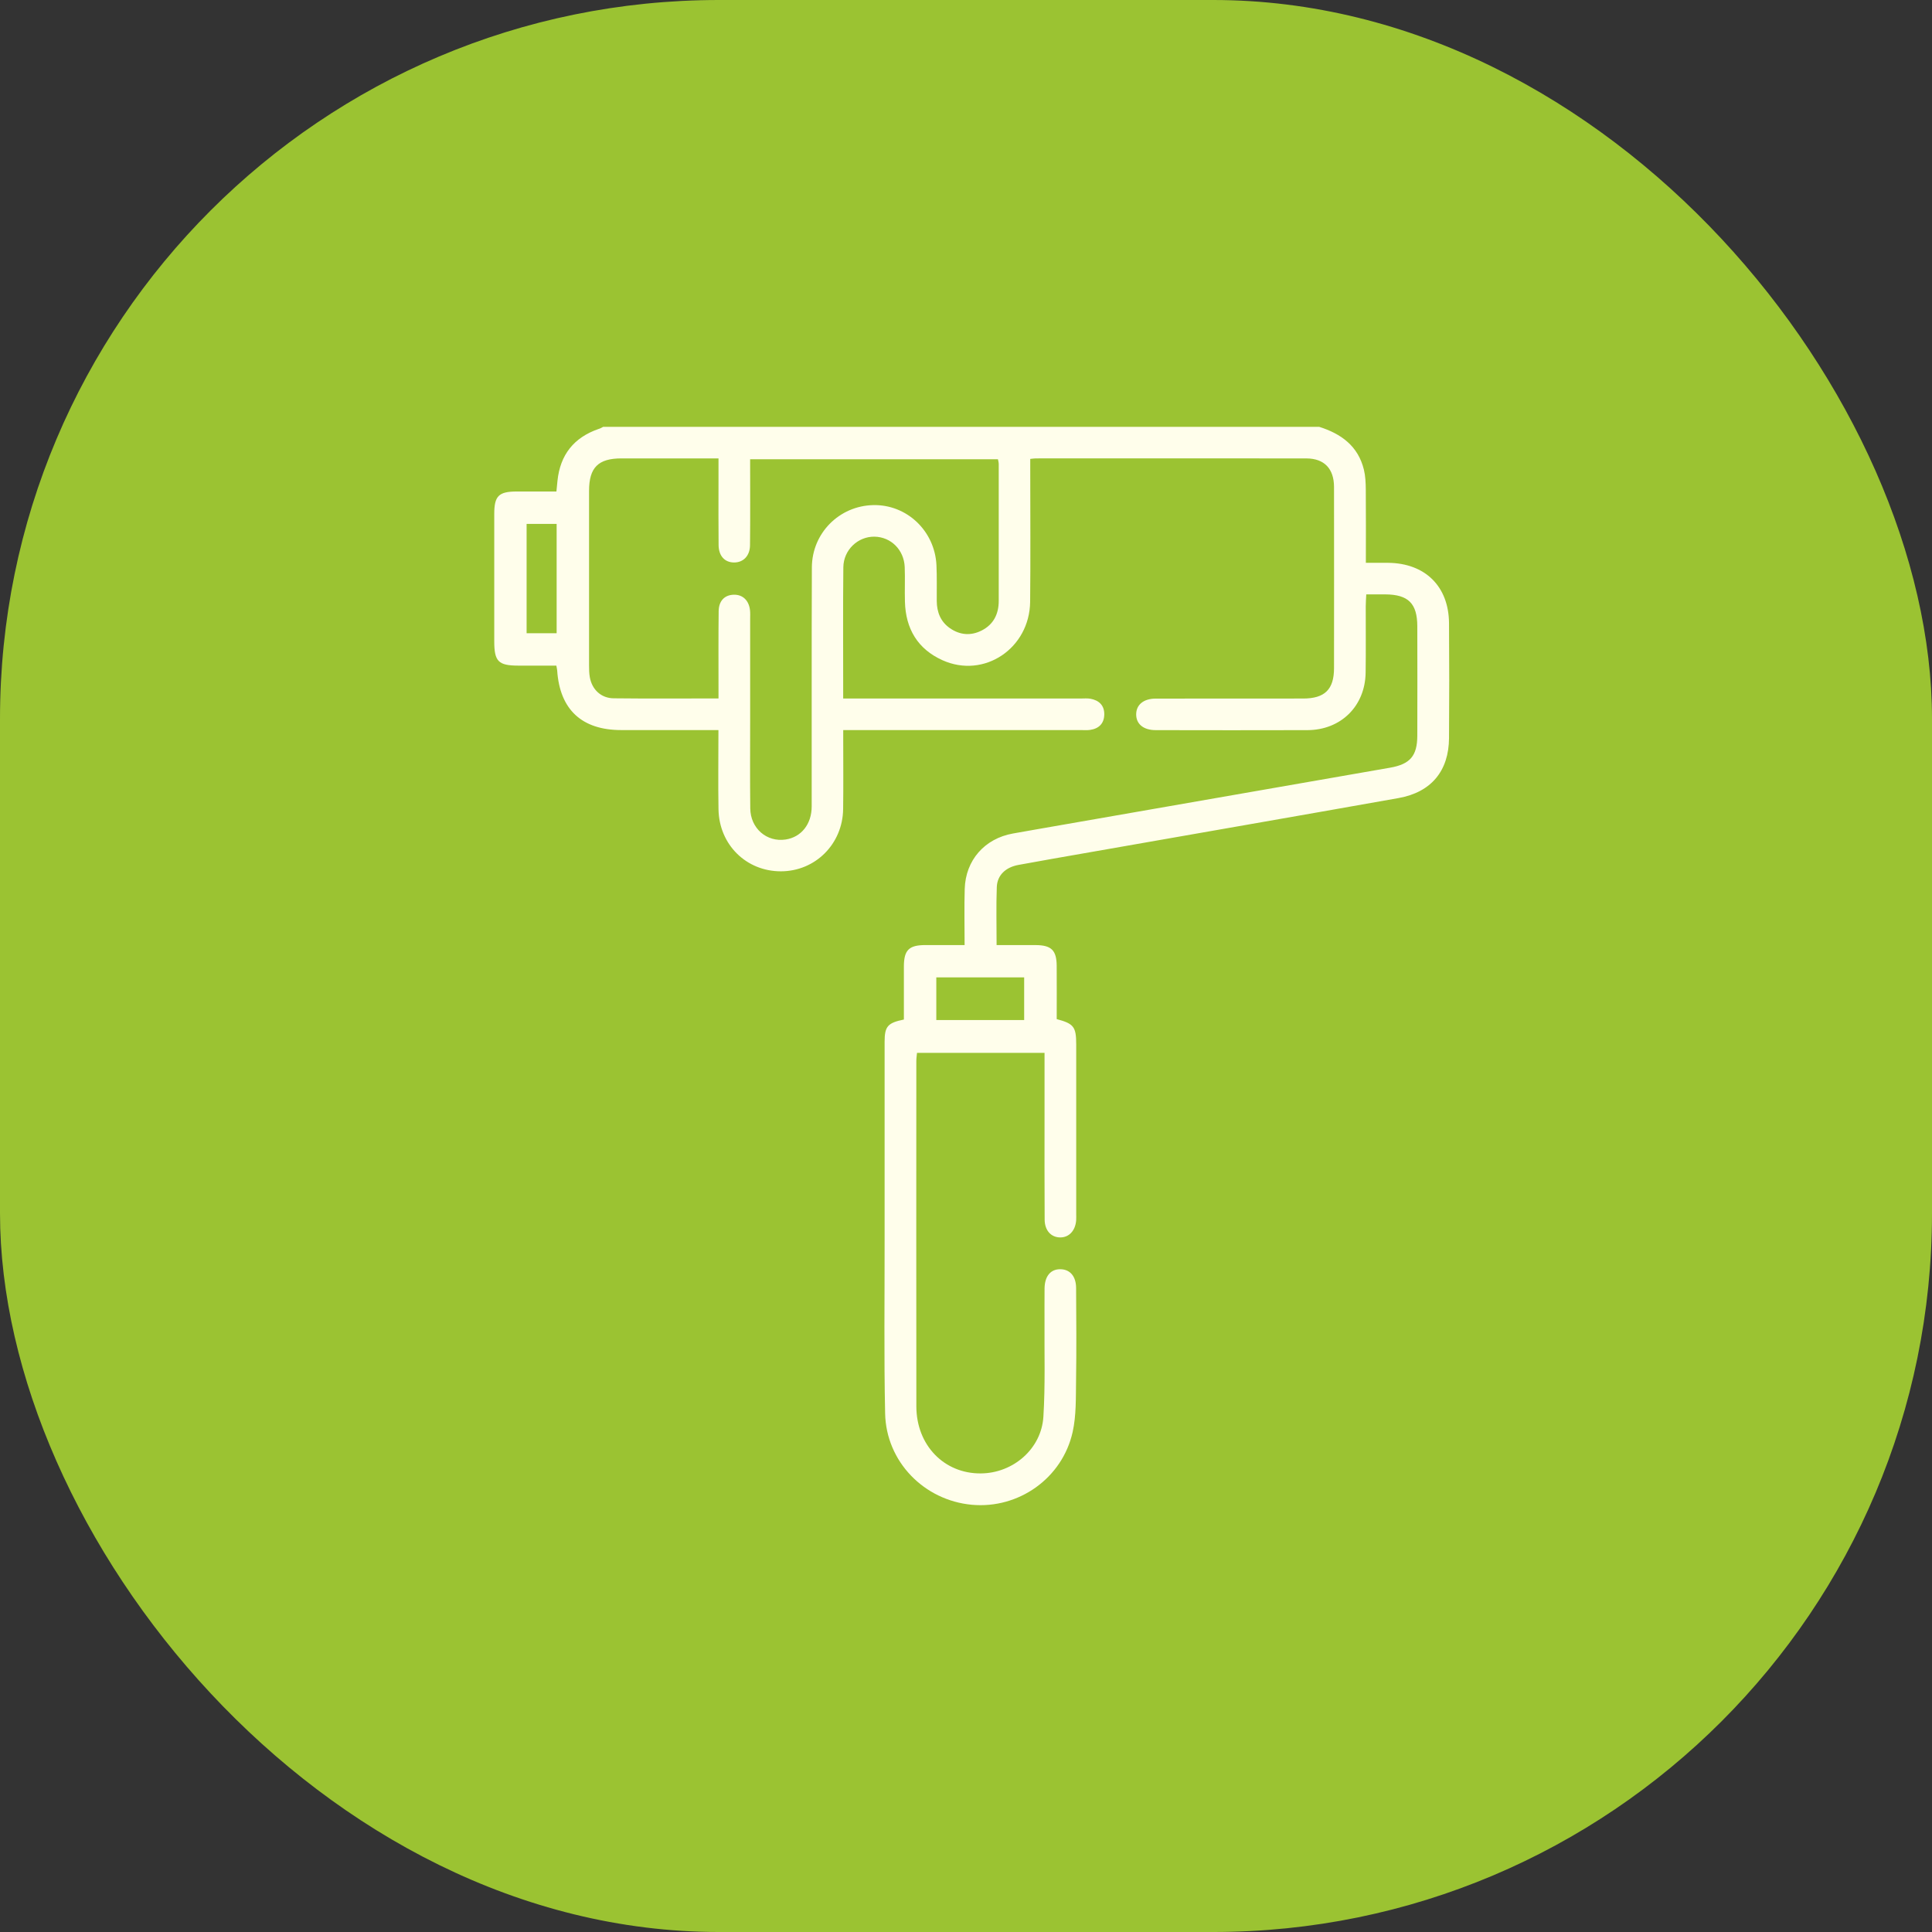 <svg width="86" height="86" viewBox="0 0 86 86" fill="none" xmlns="http://www.w3.org/2000/svg">
<rect x="0" y="0" width="86" height="86" fill="#333333" stroke="none"/>
<rect width="86" height="86" rx="32" fill="#9BC332"/>
<path d="M58.723 19C59.701 19.308 60.456 19.857 60.712 20.907C60.781 21.192 60.793 21.494 60.796 21.788C60.806 22.849 60.799 23.911 60.799 25.053C61.146 25.053 61.467 25.05 61.789 25.053C63.439 25.069 64.49 26.101 64.501 27.744C64.514 29.447 64.513 31.149 64.501 32.853C64.493 34.315 63.709 35.265 62.257 35.524C57.663 36.34 53.067 37.138 48.472 37.944C47.428 38.126 46.382 38.308 45.337 38.5C44.764 38.605 44.391 38.957 44.371 39.485C44.339 40.324 44.362 41.167 44.362 42.069C44.957 42.069 45.529 42.066 46.101 42.069C46.799 42.073 47.032 42.299 47.037 42.991C47.043 43.786 47.038 44.58 47.038 45.364C47.8 45.567 47.905 45.707 47.906 46.492C47.906 49.007 47.906 51.523 47.906 54.038C47.906 54.132 47.91 54.226 47.904 54.319C47.869 54.786 47.581 55.09 47.184 55.082C46.785 55.075 46.505 54.772 46.501 54.291C46.491 52.776 46.496 51.26 46.496 49.745C46.496 48.794 46.496 47.845 46.496 46.867H40.819C40.808 46.992 40.789 47.111 40.789 47.23C40.788 52.355 40.783 57.478 40.79 62.603C40.793 64.335 42.027 65.601 43.662 65.587C45.096 65.576 46.356 64.497 46.445 63.063C46.532 61.661 46.485 60.252 46.495 58.847C46.498 58.347 46.49 57.848 46.497 57.347C46.506 56.797 46.775 56.486 47.214 56.498C47.633 56.509 47.899 56.812 47.901 57.336C47.91 58.711 47.92 60.086 47.899 61.46C47.887 62.221 47.911 63.005 47.748 63.74C47.29 65.803 45.341 67.172 43.264 66.983C41.135 66.788 39.444 65.064 39.4 62.917C39.346 60.356 39.38 57.794 39.377 55.231C39.376 52.278 39.376 49.327 39.377 46.373C39.377 45.688 39.513 45.531 40.235 45.383C40.235 44.602 40.233 43.811 40.235 43.018C40.238 42.292 40.459 42.071 41.185 42.068C41.746 42.065 42.307 42.068 42.938 42.068C42.938 41.214 42.918 40.391 42.943 39.569C42.98 38.288 43.833 37.325 45.091 37.102C45.429 37.042 45.767 36.982 46.105 36.923C51.361 36.006 56.619 35.091 61.875 34.173C62.768 34.017 63.086 33.648 63.089 32.75C63.094 31.126 63.093 29.5 63.089 27.876C63.086 26.859 62.688 26.465 61.664 26.458C61.399 26.455 61.136 26.458 60.817 26.458C60.808 26.658 60.794 26.822 60.794 26.986C60.792 27.971 60.803 28.955 60.789 29.94C60.769 31.429 59.691 32.496 58.197 32.501C55.948 32.508 53.697 32.505 51.448 32.501C50.903 32.501 50.576 32.233 50.575 31.802C50.575 31.372 50.903 31.098 51.444 31.097C53.631 31.094 55.819 31.097 58.005 31.094C58.971 31.094 59.382 30.69 59.382 29.737C59.384 27.049 59.386 24.363 59.382 21.675C59.38 20.861 58.946 20.408 58.151 20.406C54.136 20.4 50.12 20.404 46.105 20.405C46.045 20.405 45.984 20.416 45.86 20.428C45.86 20.598 45.86 20.763 45.86 20.927C45.86 22.88 45.876 24.834 45.855 26.786C45.831 28.866 43.803 30.22 41.956 29.39C40.85 28.893 40.315 27.99 40.282 26.789C40.267 26.274 40.292 25.757 40.272 25.242C40.24 24.474 39.66 23.902 38.928 23.889C38.19 23.877 37.549 24.477 37.54 25.252C37.521 27.033 37.534 28.814 37.533 30.595C37.533 30.735 37.533 30.875 37.533 31.093H38.086C41.43 31.093 44.773 31.093 48.117 31.093C48.257 31.093 48.401 31.079 48.537 31.103C48.922 31.173 49.161 31.4 49.155 31.804C49.148 32.205 48.916 32.434 48.523 32.491C48.386 32.511 48.243 32.498 48.103 32.498C44.775 32.498 41.448 32.498 38.12 32.498H37.535C37.535 32.67 37.535 32.818 37.535 32.967C37.535 33.982 37.545 34.998 37.531 36.012C37.511 37.57 36.293 38.783 34.762 38.785C33.222 38.788 32.012 37.602 31.983 36.03C31.963 34.877 31.98 33.723 31.98 32.498C31.778 32.498 31.614 32.498 31.448 32.498C30.184 32.498 28.918 32.498 27.653 32.498C25.898 32.498 24.919 31.585 24.802 29.846C24.8 29.801 24.787 29.756 24.765 29.629C24.205 29.629 23.636 29.63 23.066 29.629C22.183 29.627 22.001 29.442 22.001 28.548C22.001 26.658 21.999 24.767 22.001 22.877C22.001 22.076 22.198 21.881 22.997 21.878C23.574 21.877 24.15 21.878 24.768 21.878C24.786 21.7 24.8 21.551 24.815 21.403C24.935 20.245 25.544 19.475 26.646 19.094C26.72 19.075 26.783 19.034 26.85 19C37.474 19 48.099 19 58.723 19ZM31.983 31.093C31.983 30.871 31.983 30.702 31.983 30.535C31.983 29.426 31.977 28.317 31.99 27.208C31.995 26.745 32.256 26.482 32.665 26.473C33.065 26.464 33.342 26.731 33.387 27.176C33.4 27.299 33.392 27.425 33.392 27.55C33.392 29.08 33.392 30.611 33.392 32.142C33.392 33.424 33.382 34.704 33.397 35.985C33.407 36.875 34.129 37.495 34.969 37.37C35.667 37.265 36.131 36.687 36.131 35.896C36.135 32.35 36.124 28.805 36.139 25.259C36.145 23.729 37.36 22.518 38.869 22.484C40.363 22.45 41.613 23.631 41.685 25.162C41.711 25.692 41.693 26.224 41.698 26.755C41.703 27.252 41.87 27.677 42.289 27.966C42.739 28.276 43.228 28.309 43.709 28.06C44.23 27.791 44.457 27.325 44.457 26.75C44.46 24.72 44.457 22.688 44.457 20.658C44.457 20.584 44.434 20.512 44.422 20.442H33.391C33.391 21.741 33.4 23.006 33.386 24.27C33.381 24.746 33.085 25.039 32.678 25.038C32.264 25.038 31.993 24.751 31.987 24.266C31.977 23.361 31.983 22.454 31.983 21.549C31.983 21.179 31.983 20.81 31.983 20.405C30.502 20.405 29.083 20.405 27.664 20.405C26.627 20.405 26.221 20.811 26.221 21.852C26.219 24.444 26.221 27.038 26.221 29.63C26.221 29.802 26.225 29.976 26.254 30.142C26.351 30.694 26.755 31.078 27.316 31.084C28.845 31.102 30.375 31.09 31.983 31.09V31.093ZM45.589 45.405V43.508H41.678V45.405H45.589ZM24.778 28.188V23.321H23.441V28.188H24.778Z" fill="#FFFEEB"/>
</svg>
